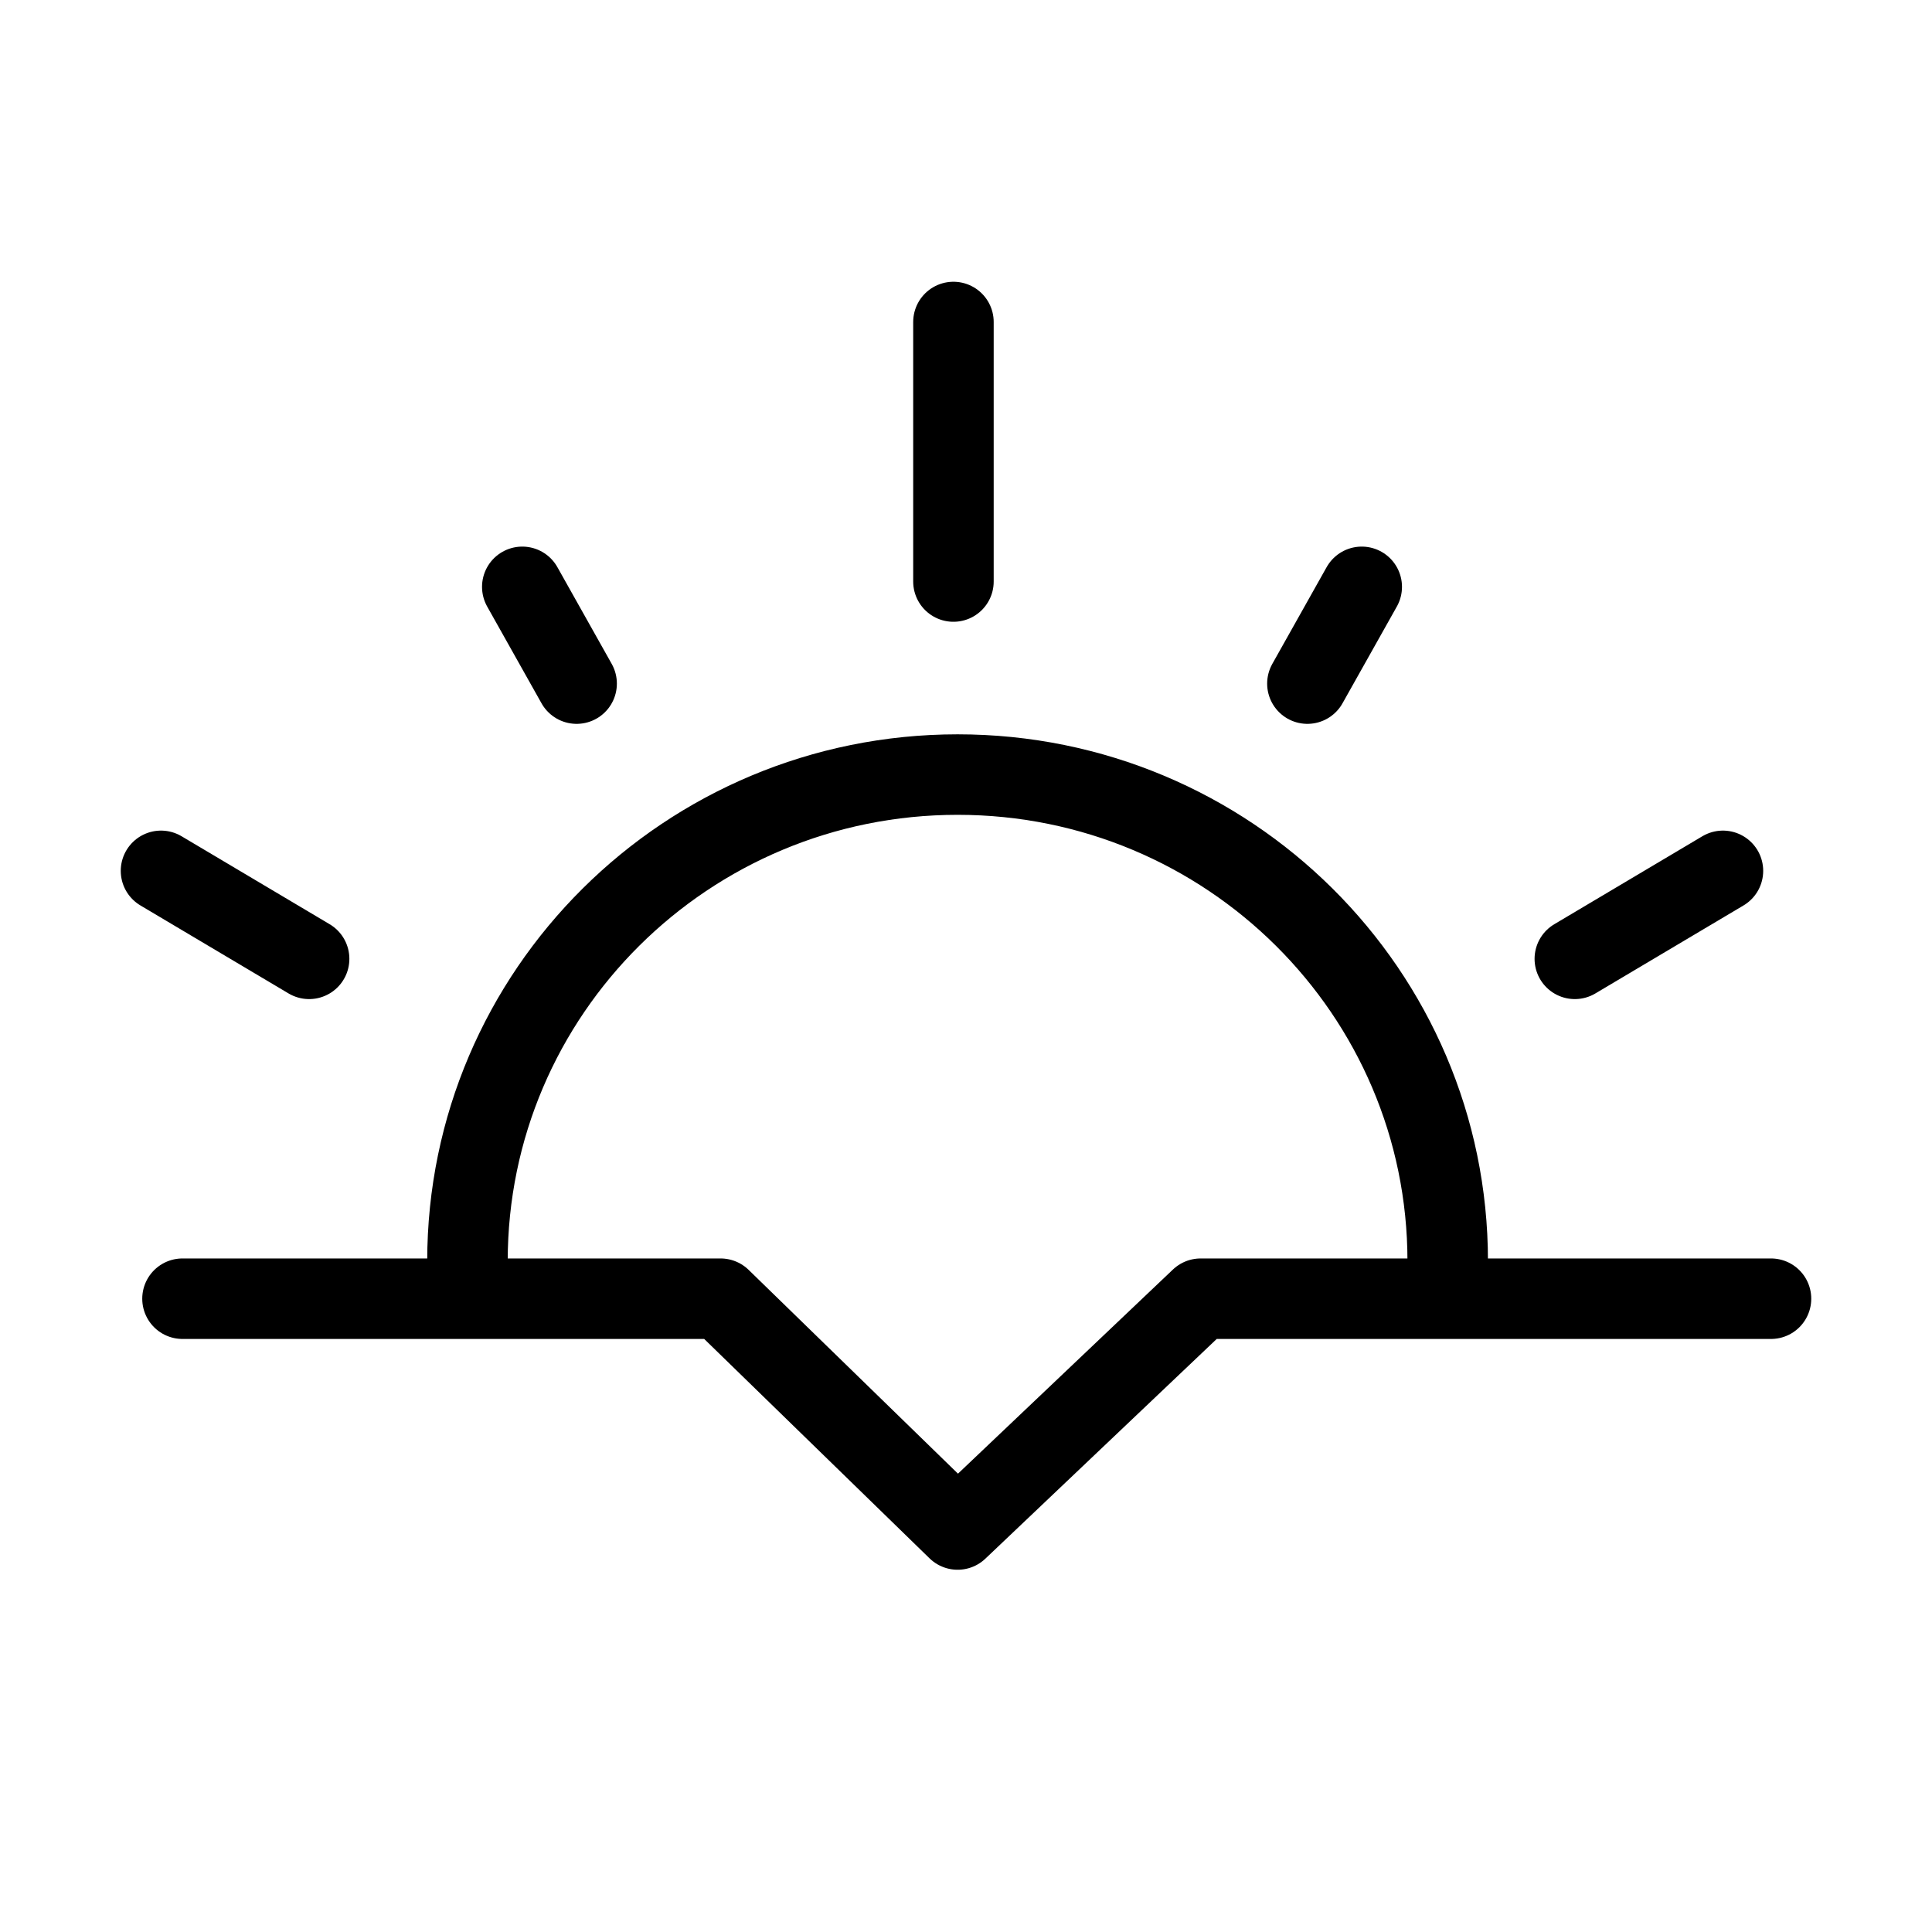 <svg viewBox="0 0 24 24" fill="none" xmlns="http://www.w3.org/2000/svg">
<path d="M17.984 15.667C17.984 12.328 15.258 9.622 11.896 9.622C8.533 9.622 5.807 12.328 5.807 15.667M11.844 7.224V4M7.163 8.492L6.488 7.29M16.241 8.492L16.916 7.29M19.563 11.911L21.403 10.818M3.84 11.911L2 10.818M2.267 16.133H8.951L11.896 19L14.915 16.133H22" stroke="currentColor" stroke-linecap="round" stroke-linejoin="round"/>
</svg>
